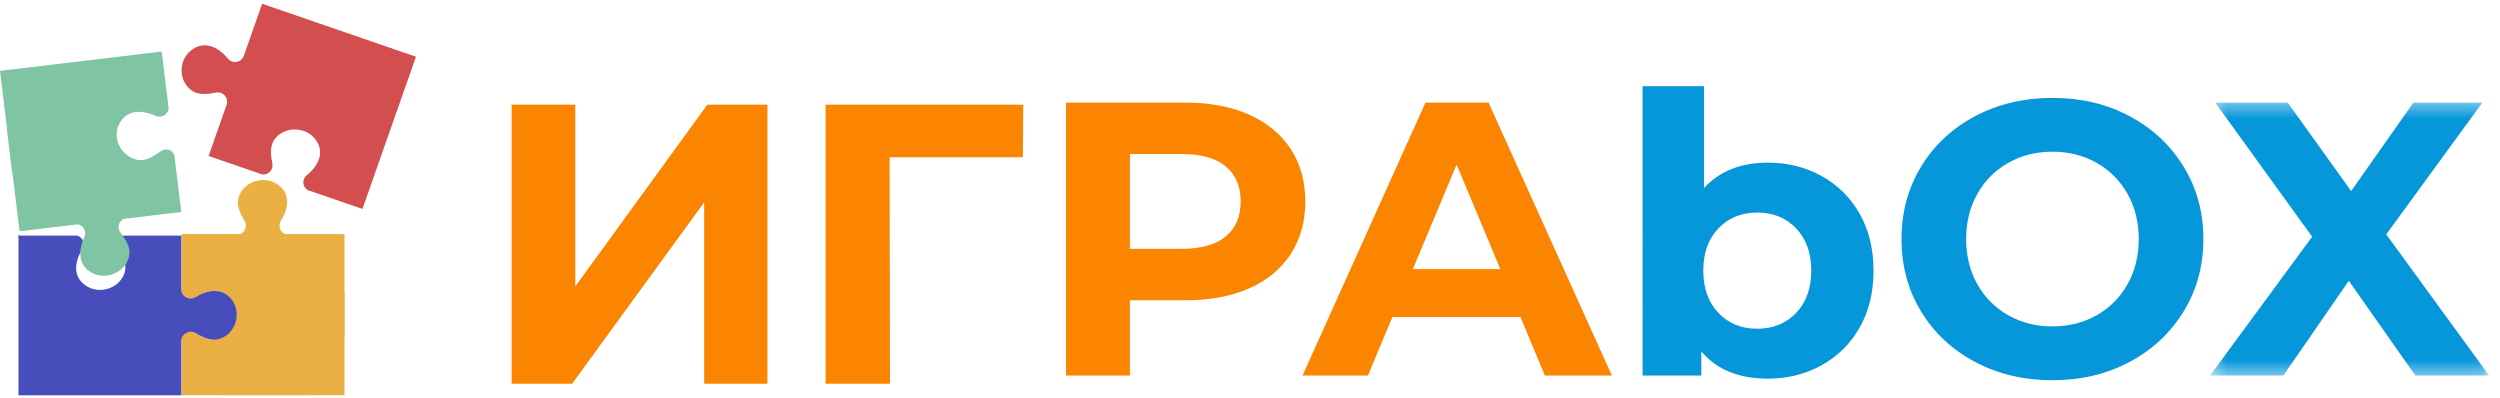 <svg xmlns="http://www.w3.org/2000/svg" xmlns:xlink="http://www.w3.org/1999/xlink" width="176" height="28" viewBox="0 0 176 28">
    <defs>
        <path id="6ug6g91x6a" d="M0.305 0.359L19.948 0.359 19.948 19.574 0.305 19.574z"/>
    </defs>
    <g fill="none" fill-rule="evenodd">
        <g>
            <g>
                <path fill="#FB8500" d="M36.019 7.367L40.5 7.367 40.5 20.166 49.797 7.367 54.028 7.367 54.028 27.014 49.574 27.014 49.574 14.244 40.277 27.014 36.019 27.014zM72.009 11.072L62.628 11.072 62.657 27.014 58.121 27.014 58.121 7.367 72.037 7.367z" transform="translate(-32 -59) translate(32 59)"/>
                <g>
                    <path fill="#FB8500" d="M86.287 16.651c.703-.576 1.055-1.395 1.055-2.457 0-1.08-.352-1.908-1.055-2.484-.702-.577-1.729-.865-3.08-.865h-3.661v6.67h3.662c1.35 0 2.377-.288 3.08-.864m1.65-8.579c1.267.568 2.243 1.373 2.927 2.416.684 1.043 1.027 2.279 1.027 3.706 0 1.41-.343 2.64-1.027 3.692-.684 1.053-1.66 1.858-2.927 2.416-1.267.559-2.76.837-4.48.837h-3.912v5.298H75.05V7.221h8.407c1.72 0 3.213.285 4.48.851M105.625 18.943l-3.08-7.357-3.079 7.357h6.159zm1.414 3.377h-9.016l-1.72 4.117h-4.605l8.655-19.215h4.44l8.683 19.215h-4.716l-1.72-4.117z" transform="translate(-32 -59) translate(32 59)"/>
                    <path fill="#0697DB" d="M126.445 22.031c.712-.74 1.068-1.733 1.068-2.978s-.356-2.237-1.068-2.979c-.712-.74-1.623-1.111-2.732-1.111-1.11 0-2.021.37-2.733 1.111-.712.742-1.068 1.734-1.068 2.979s.356 2.237 1.068 2.978c.712.742 1.623 1.112 2.733 1.112s2.02-.37 2.732-1.112m1.804-9.635c1.137.631 2.03 1.52 2.677 2.663.647 1.144.97 2.475.97 3.994 0 1.52-.323 2.85-.97 3.994-.648 1.144-1.54 2.031-2.677 2.662-1.137.632-2.4.948-3.787.948-2.053 0-3.616-.64-4.688-1.921v1.701h-4.135V6.068h4.328v7.165c1.092-1.189 2.59-1.784 4.495-1.784 1.387 0 2.65.316 3.787.947M147.6 22.196c.924-.522 1.65-1.249 2.177-2.182.527-.933.791-1.995.791-3.185 0-1.189-.264-2.25-.791-3.184-.527-.933-1.253-1.66-2.177-2.182-.926-.522-1.961-.783-3.108-.783s-2.183.26-3.107.783c-.925.521-1.65 1.249-2.178 2.182-.527.934-.79 1.995-.79 3.184 0 1.19.263 2.252.79 3.185.527.933 1.253 1.66 2.178 2.182.924.522 1.96.783 3.107.783 1.147 0 2.182-.261 3.108-.783m-8.56 3.28c-1.618-.86-2.884-2.044-3.8-3.555-.916-1.51-1.374-3.206-1.374-5.092 0-1.884.458-3.582 1.374-5.092.916-1.51 2.182-2.694 3.8-3.555 1.619-.86 3.436-1.29 5.452-1.29s3.829.43 5.438 1.29c1.609.86 2.876 2.045 3.8 3.555.925 1.51 1.388 3.208 1.388 5.092 0 1.886-.463 3.583-1.387 5.092-.925 1.51-2.192 2.696-3.801 3.556-1.61.86-3.422 1.29-5.438 1.29-2.016 0-3.833-.43-5.451-1.29" transform="translate(-32 -59) translate(32 59)"/>
                    <g transform="translate(-32 -59) translate(32 59) translate(155.284 6.863)">
                        <mask id="4jrji1wm0b" fill="#fff">
                            <use xlink:href="#6ug6g91x6a"/>
                        </mask>
                        <path fill="#0697DB" d="M14.759 19.574L10.071 12.904 5.466 19.574 0.305 19.574 7.491 9.802 0.666 0.359 5.771 0.359 10.238 6.59 14.621 0.359 19.476 0.359 12.707 9.637 19.948 19.574z" mask="url(#4jrji1wm0b)"/>
                    </g>
                    <path fill="#EBB044" d="M24.27 23.739v-3.13c-.007-.014-.013-.027-.018-.042v-4.091h-4.184c-.346-.152-.51-.588-.289-.94.568-.901.698-2.016-.356-2.63-.854-.497-2.026-.177-2.5.685-.39.709-.07 1.333.296 1.967.201.35.034.77-.303.919h-4.132v4.048c.104.412.596.634.986.394.912-.563 2.04-.69 2.659.352.502.846.13 1.986-.741 2.455-.717.385-1.292.074-1.94-.274-.429-.23-.869-.055-.963.395v3.977h2.9v.009h6.231v-.01h2.337v-4.044c.004-.014.01-.027.017-.04" transform="translate(-32 -59) translate(32 59)"/>
                    <path fill="#474EBB" d="M16.431 21.263c-.62-1.042-1.747-.914-2.658-.352-.439.271-1.007-.04-1.007-.552v-3.773H8.7c-.367.13-.558.57-.347.935.366.634.686 1.258.296 1.967-.473.863-1.645 1.183-2.5.686-1.053-.613-.924-1.728-.356-2.63.231-.368.039-.827-.34-.958H1.374v-.031h-.058v-.069H1.3v11.347h11.467V24.01c0-.5.546-.813.985-.565.641.362 1.272.678 1.989.292.871-.468 1.194-1.629.691-2.474" transform="translate(-32 -59) translate(32 59)"/>
                    <path fill="#D34E4E" d="M25.593 14.49l3.691-10.497-.053-.018L18.454.265l-1.286 3.658c-.17.483-.81.593-1.134.195-.674-.828-1.696-1.316-2.628-.533-.755.635-.836 1.836-.168 2.562.548.597 1.25.504 1.975.37.497-.09.908.383.742.855l-1.269 3.61 3.796 1.306c.413.031.774-.336.693-.77-.135-.717-.23-1.41.373-1.954.734-.66 1.947-.582 2.59.165.791.922.299 1.933-.537 2.6-.358.286-.308.82.051 1.05l2.29.789 1.52.523.054.02.077-.22z" transform="translate(-32 -59) translate(32 59)"/>
                    <path fill="#7FC5A3" d="M12.277 10.945c-.148-.436-.606-.558-1.003-.279-.602.423-1.135.8-1.893.502-.922-.361-1.43-1.45-1.033-2.349.488-1.108 1.623-1.115 2.596-.665.417.193.878-.086.93-.508l-.29-2.38-.193-1.583-.007-.055-1.295.155L.49 4.93v-.002L0 4.988l.007.055.178 1.462.31 2.544c-.003.015-.008.03-.012.044l.38 3.108.022.038.49 4.013.056-.006.005.03 1.476-.176 2.572-.308c.392.085.639.518.453.911-.454.963-.447 2.086.674 2.569.908.392 2.033-.065 2.399-.978.3-.75-.093-1.332-.533-1.918-.254-.337-.117-.796.23-.969l4.057-.485-.202-1.65h-.001l-.284-2.327z" transform="translate(-32 -59) translate(32 59)"/>
                </g>
            </g>
        </g>
    </g>
</svg>
